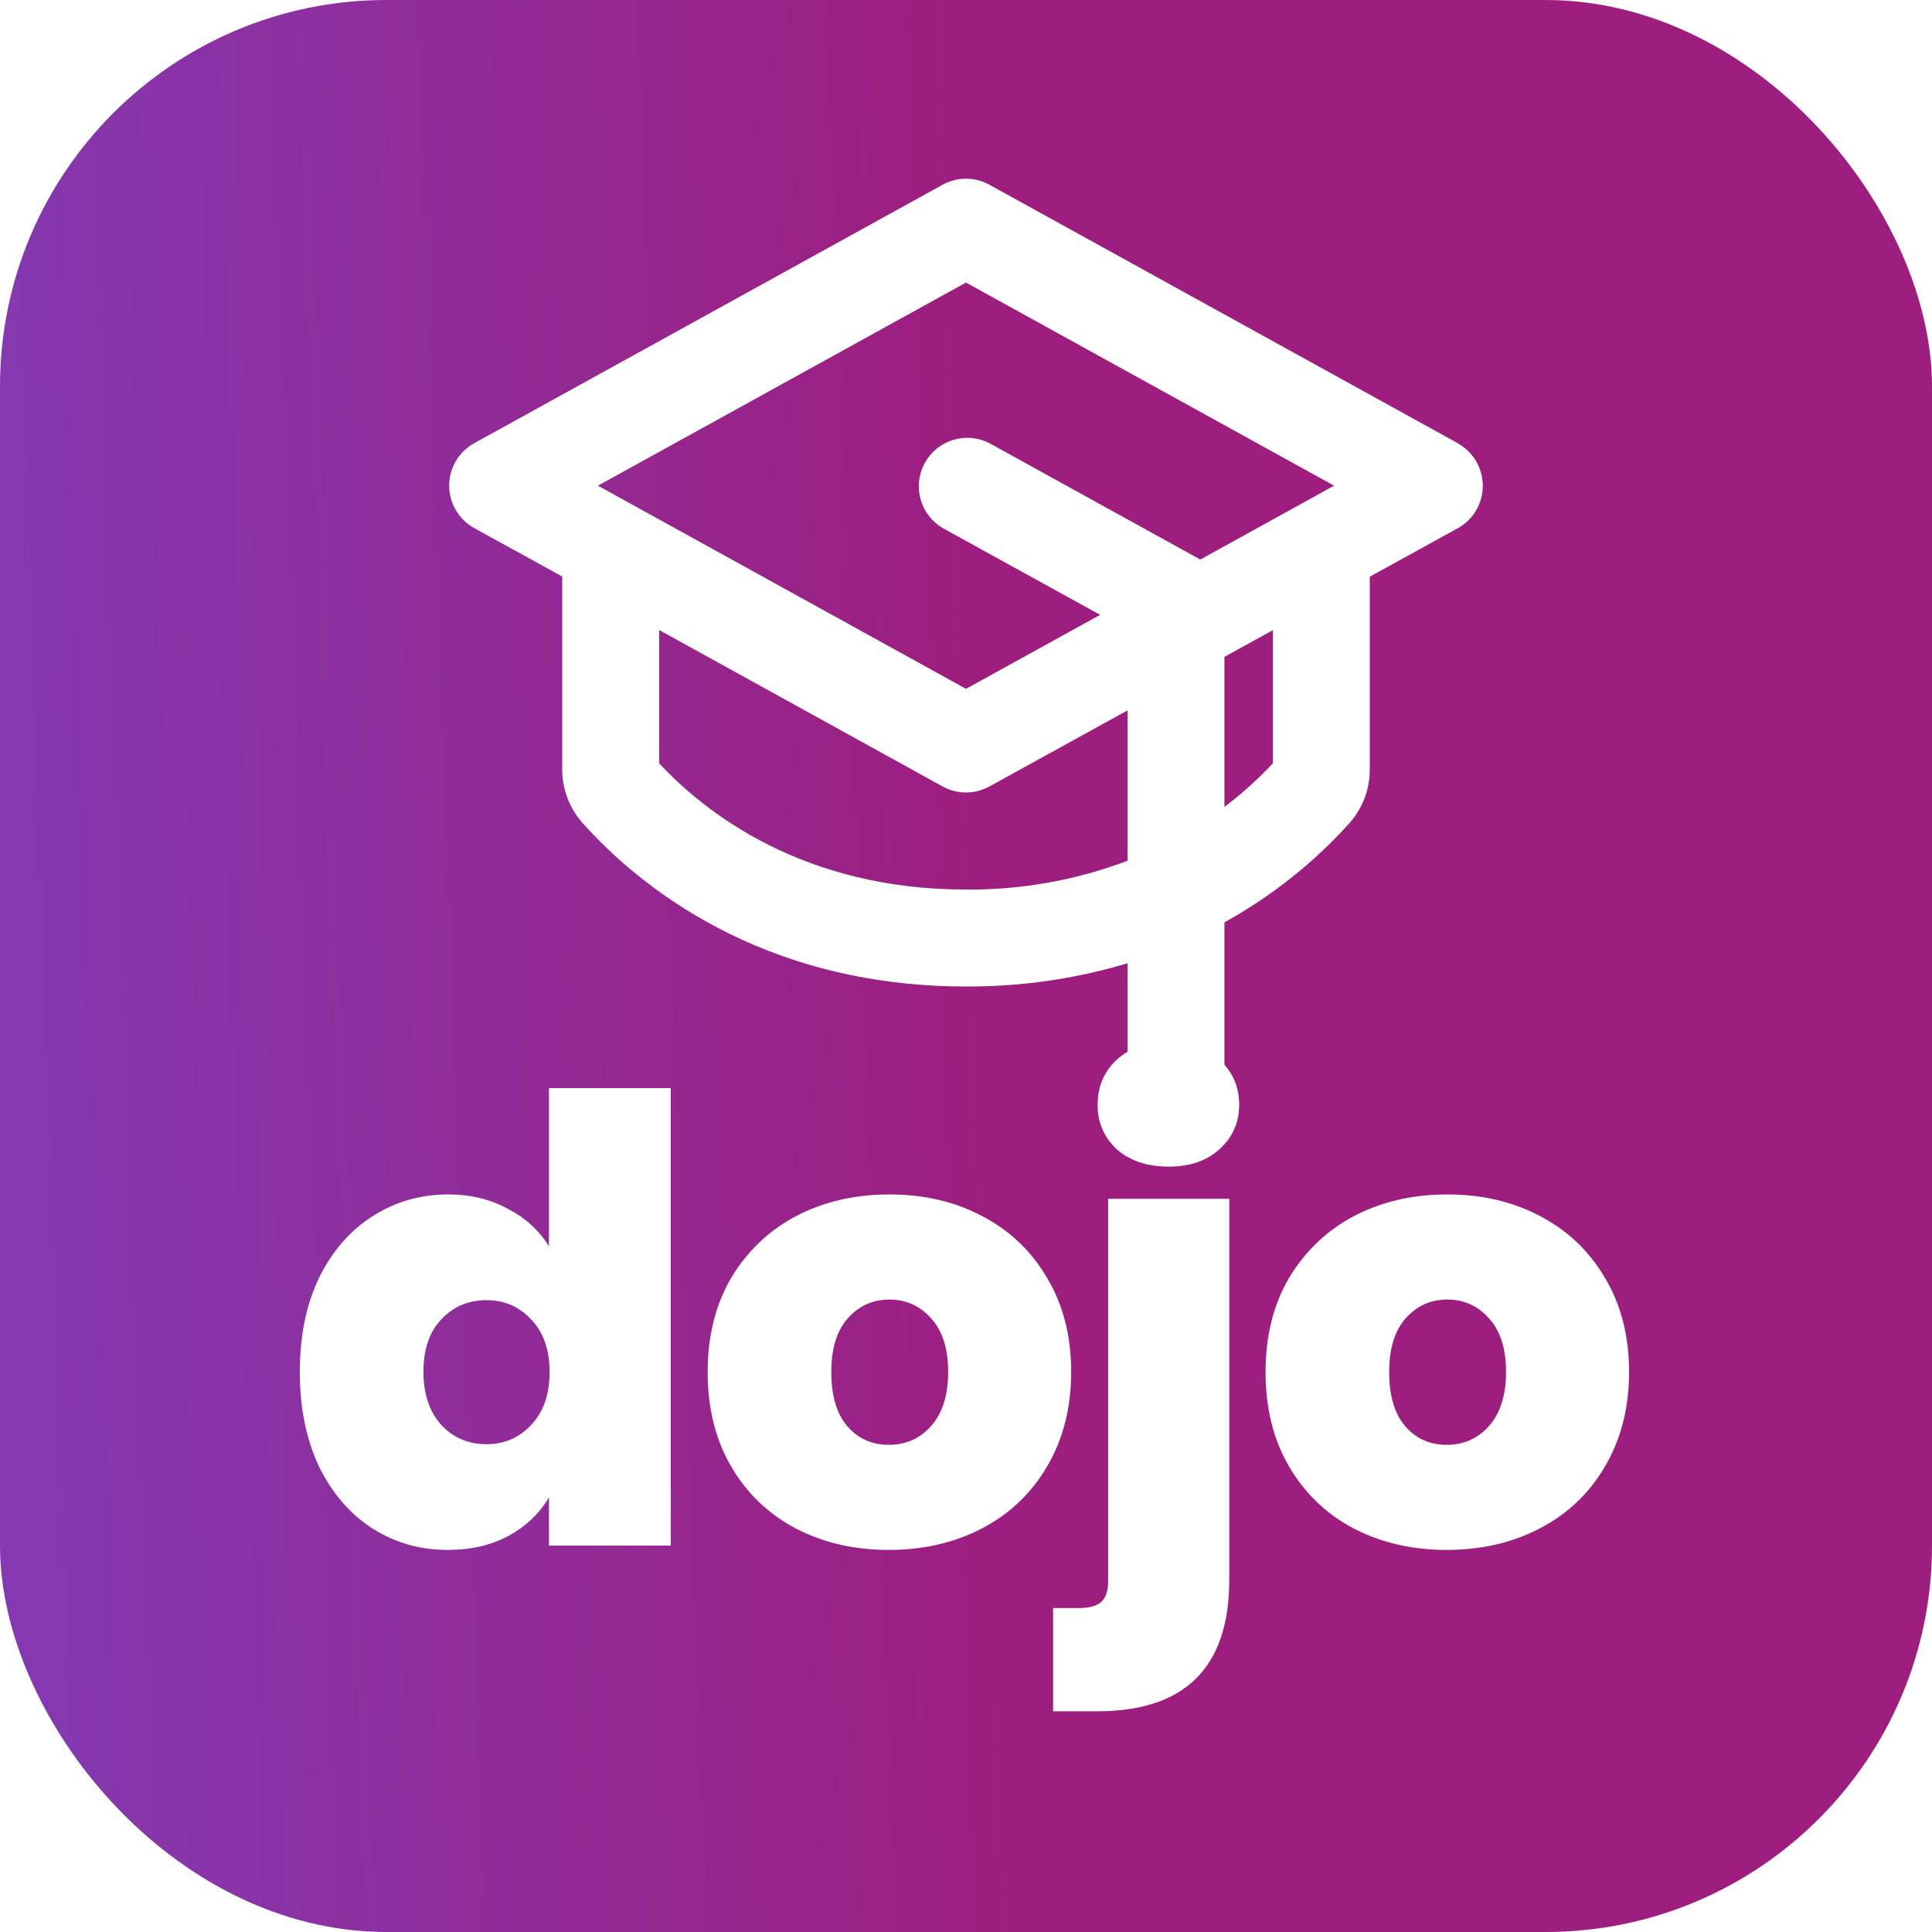 <svg width="400" height="400" viewBox="0 0 400 400" fill="none" xmlns="http://www.w3.org/2000/svg">
<g id="student-dojo-logo">
<rect width="400" height="400" rx="80" fill="url(#paint0_linear_1_2)"/>
<g id="text">
<g id="dojo" filter="url(#filter1_i_1_2)">
<path d="M62.072 280.032C62.072 272.608 63.395 266.123 66.04 260.576C68.771 255.029 72.483 250.763 77.176 247.776C81.869 244.789 87.075 243.296 92.792 243.296C97.4 243.296 101.496 244.277 105.08 246.24C108.749 248.117 111.608 250.72 113.656 254.048V221.28H138.872V316H113.656V306.016C111.693 309.344 108.92 311.989 105.336 313.952C101.752 315.915 97.528 316.896 92.664 316.896C86.947 316.896 81.741 315.403 77.048 312.416C72.44 309.429 68.771 305.163 66.04 299.616C63.395 293.984 62.072 287.456 62.072 280.032ZM113.784 280.032C113.784 275.424 112.504 271.797 109.944 269.152C107.469 266.507 104.397 265.184 100.728 265.184C96.973 265.184 93.859 266.507 91.384 269.152C88.909 271.712 87.672 275.339 87.672 280.032C87.672 284.64 88.909 288.309 91.384 291.04C93.859 293.685 96.973 295.008 100.728 295.008C104.397 295.008 107.469 293.685 109.944 291.04C112.504 288.395 113.784 284.725 113.784 280.032ZM184.016 316.896C176.848 316.896 170.405 315.403 164.688 312.416C159.056 309.429 154.619 305.163 151.376 299.616C148.133 294.069 146.512 287.541 146.512 280.032C146.512 272.608 148.133 266.123 151.376 260.576C154.704 255.029 159.184 250.763 164.816 247.776C170.533 244.789 176.976 243.296 184.144 243.296C191.312 243.296 197.712 244.789 203.344 247.776C209.061 250.763 213.541 255.029 216.784 260.576C220.112 266.123 221.776 272.608 221.776 280.032C221.776 287.456 220.112 293.984 216.784 299.616C213.541 305.163 209.061 309.429 203.344 312.416C197.627 315.403 191.184 316.896 184.016 316.896ZM184.016 295.136C187.515 295.136 190.416 293.856 192.72 291.296C195.109 288.651 196.304 284.896 196.304 280.032C196.304 275.168 195.109 271.456 192.72 268.896C190.416 266.336 187.557 265.056 184.144 265.056C180.731 265.056 177.872 266.336 175.568 268.896C173.264 271.456 172.112 275.168 172.112 280.032C172.112 284.981 173.221 288.736 175.44 291.296C177.659 293.856 180.517 295.136 184.016 295.136ZM241.967 237.536C237.53 237.536 233.946 236.341 231.215 233.952C228.57 231.477 227.247 228.405 227.247 224.736C227.247 220.981 228.57 217.867 231.215 215.392C233.946 212.917 237.53 211.68 241.967 211.68C246.319 211.68 249.818 212.917 252.463 215.392C255.194 217.867 256.559 220.981 256.559 224.736C256.559 228.405 255.194 231.477 252.463 233.952C249.818 236.341 246.319 237.536 241.967 237.536ZM254.511 323.04C254.511 341.216 245.38 350.304 227.119 350.304H218.031V328.928H223.407C225.54 328.928 227.076 328.501 228.015 327.648C228.954 326.795 229.423 325.387 229.423 323.424V244.192H254.511V323.04ZM299.521 316.896C292.353 316.896 285.91 315.403 280.193 312.416C274.561 309.429 270.124 305.163 266.881 299.616C263.638 294.069 262.017 287.541 262.017 280.032C262.017 272.608 263.638 266.123 266.881 260.576C270.209 255.029 274.689 250.763 280.321 247.776C286.038 244.789 292.481 243.296 299.649 243.296C306.817 243.296 313.217 244.789 318.849 247.776C324.566 250.763 329.046 255.029 332.289 260.576C335.617 266.123 337.281 272.608 337.281 280.032C337.281 287.456 335.617 293.984 332.289 299.616C329.046 305.163 324.566 309.429 318.849 312.416C313.132 315.403 306.689 316.896 299.521 316.896ZM299.521 295.136C303.02 295.136 305.921 293.856 308.225 291.296C310.614 288.651 311.809 284.896 311.809 280.032C311.809 275.168 310.614 271.456 308.225 268.896C305.921 266.336 303.062 265.056 299.649 265.056C296.236 265.056 293.377 266.336 291.073 268.896C288.769 271.456 287.617 275.168 287.617 280.032C287.617 284.981 288.726 288.736 290.945 291.296C293.164 293.856 296.022 295.136 299.521 295.136Z" fill="white"/>
</g>
<g id="grad-cap-icon" filter="url(#filter2_i_1_2)">
<path d="M301.825 87.766L204.849 34.25C203.364 33.43 201.696 33 200 33C198.304 33 196.636 33.43 195.151 34.25L98.175 87.766C96.607 88.634 95.3 89.906 94.39 91.45C93.48 92.994 93 94.754 93 96.546C93 98.338 93.48 100.098 94.39 101.642C95.3 103.186 96.607 104.458 98.175 105.326L116.4 115.36V155.297C116.394 159.408 117.91 163.375 120.655 166.435C131.975 179.086 157.364 200.242 200 200.242C211.323 200.303 222.592 198.682 233.44 195.434V216.966C233.44 219.627 234.497 222.179 236.378 224.061C238.26 225.943 240.811 227 243.472 227C246.133 227 248.684 225.943 250.566 224.061C252.447 222.179 253.504 219.627 253.504 216.966V186.963C263.193 181.611 271.926 174.685 279.345 166.468C282.09 163.409 283.606 159.441 283.6 155.33V115.394L301.825 105.359C303.393 104.492 304.7 103.22 305.61 101.676C306.52 100.132 307 98.372 307 96.579C307 94.787 306.52 93.027 305.61 91.483C304.7 89.939 303.393 88.667 301.825 87.799V87.766ZM200 54.502L276.21 96.554L248.488 111.857C248.436 111.826 248.386 111.792 248.337 111.756L204.866 87.766C202.545 86.566 199.847 86.319 197.347 87.078C194.847 87.837 192.741 89.541 191.478 91.828C190.215 94.116 189.894 96.806 190.583 99.327C191.272 101.847 192.917 104 195.168 105.326L227.772 123.296L200 138.615L123.79 96.554L200 54.502ZM200 180.173C166.209 180.173 145.953 164.227 136.464 154.026V126.431L195.151 158.825C196.636 159.645 198.304 160.075 200 160.075C201.696 160.075 203.364 159.645 204.849 158.825L233.44 143.08V174.211C222.758 178.249 211.419 180.27 200 180.173ZM263.536 154.026C260.46 157.324 257.104 160.349 253.504 163.065V132L263.536 126.465V154.026Z" fill="white"/>
</g>
</g>
</g>
<defs>
<filter id="filter1_i_1_2" x="62.072" y="211.68" width="275.209" height="142.624" filterUnits="userSpaceOnUse" color-interpolation-filters="sRGB">
<feFlood flood-opacity="0" result="BackgroundImageFix"/>
<feBlend mode="normal" in="SourceGraphic" in2="BackgroundImageFix" result="shape"/>
<feColorMatrix in="SourceAlpha" type="matrix" values="0 0 0 0 0 0 0 0 0 0 0 0 0 0 0 0 0 0 127 0" result="hardAlpha"/>
<feOffset dy="4"/>
<feGaussianBlur stdDeviation="2"/>
<feComposite in2="hardAlpha" operator="arithmetic" k2="-1" k3="1"/>
<feColorMatrix type="matrix" values="0 0 0 0 0 0 0 0 0 0 0 0 0 0 0 0 0 0 0.25 0"/>
<feBlend mode="normal" in2="shape" result="effect1_innerShadow_1_2"/>
</filter>
<filter id="filter2_i_1_2" x="93" y="33" width="214" height="198" filterUnits="userSpaceOnUse" color-interpolation-filters="sRGB">
<feFlood flood-opacity="0" result="BackgroundImageFix"/>
<feBlend mode="normal" in="SourceGraphic" in2="BackgroundImageFix" result="shape"/>
<feColorMatrix in="SourceAlpha" type="matrix" values="0 0 0 0 0 0 0 0 0 0 0 0 0 0 0 0 0 0 127 0" result="hardAlpha"/>
<feOffset dy="4"/>
<feGaussianBlur stdDeviation="2"/>
<feComposite in2="hardAlpha" operator="arithmetic" k2="-1" k3="1"/>
<feColorMatrix type="matrix" values="0 0 0 0 0 0 0 0 0 0 0 0 0 0 0 0 0 0 0.25 0"/>
<feBlend mode="normal" in2="shape" result="effect1_innerShadow_1_2"/>
</filter>
<linearGradient id="paint0_linear_1_2" x1="-10" y1="200" x2="414.45" y2="184.715" gradientUnits="userSpaceOnUse">
<stop stop-color="#833AB4"/>
<stop offset="0.505" stop-color="#9D1E7E"/>
</linearGradient>
</defs>
</svg>
